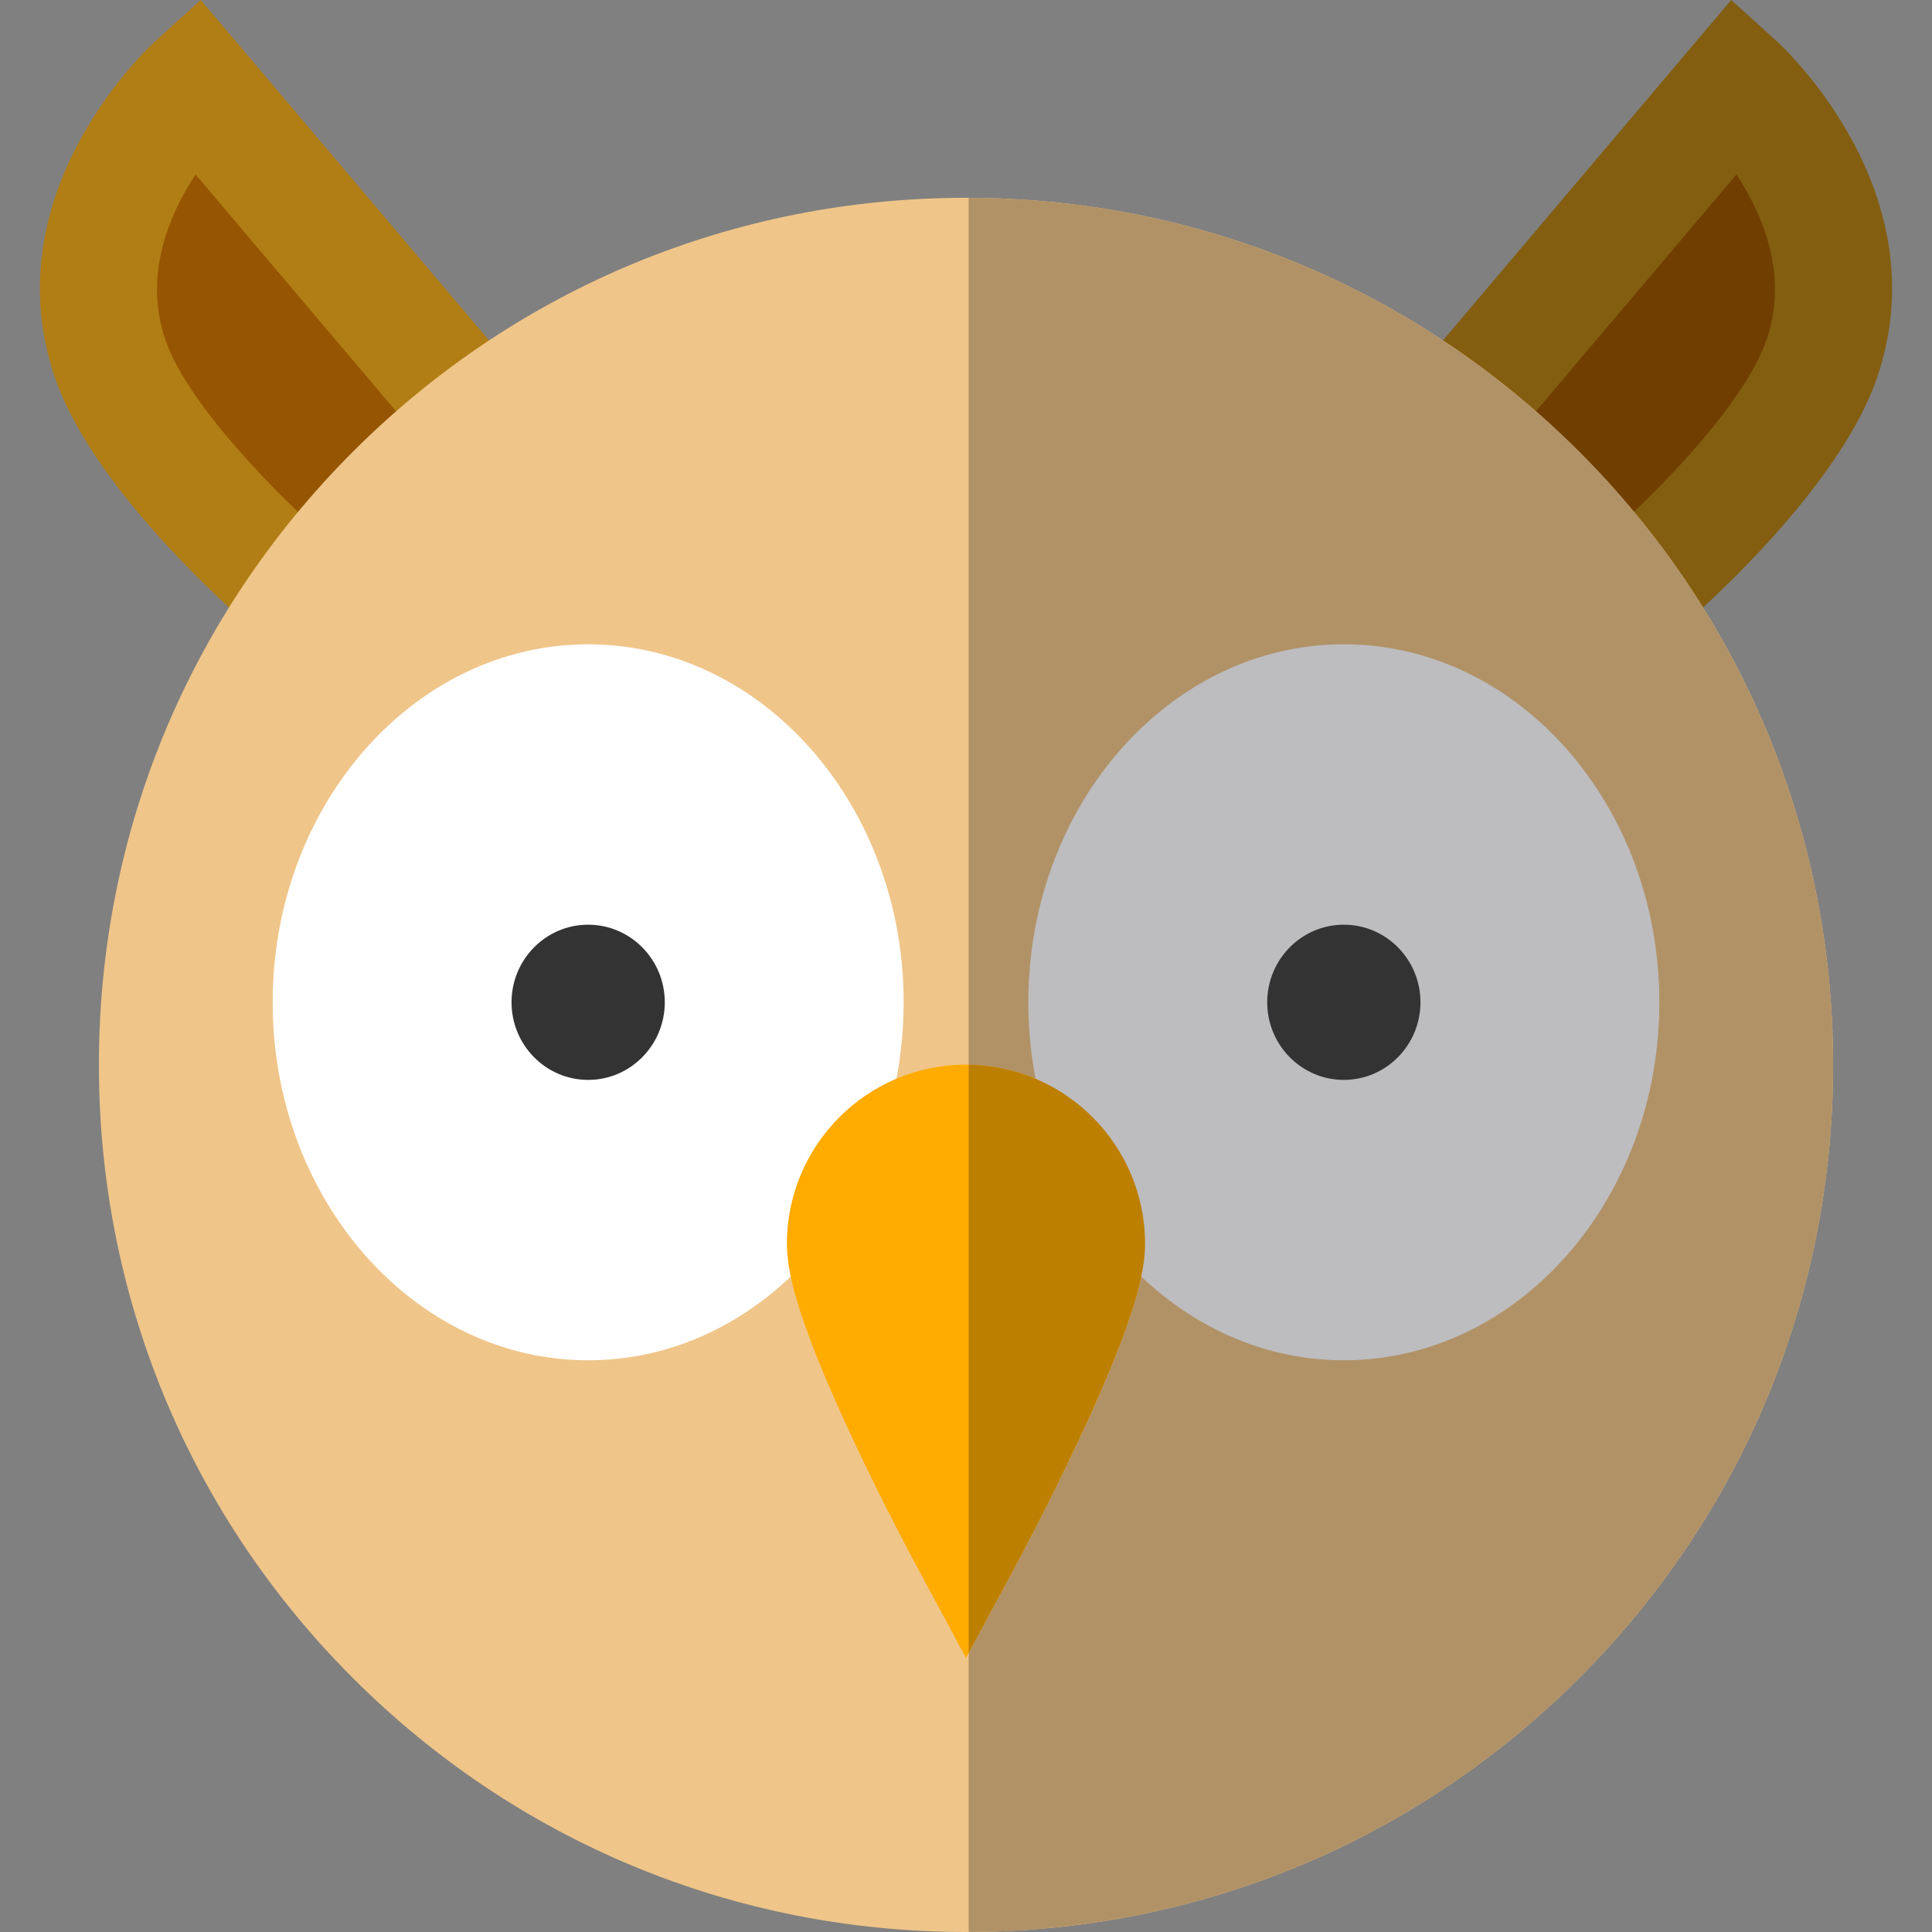 <svg xmlns="http://www.w3.org/2000/svg" viewBox="0 0 512 512"><rect x="0" y="0" width="512" height="512" fill="#808080" stroke="none"/><path d="M138.782 101.057L53.21 0 41.358 10.712c-1.791 1.619-43.679 40.216-26.781 89.407 10.819 31.494 51.925 66.302 56.578 70.167l67.627-69.229z" fill="#b17e15"/><path d="M115.173 121.049L51.826 46.237c-6.956 10.56-13.895 26.645-7.992 43.83 6.786 19.756 37.032 48.066 47.091 56.425l24.248-25.443z" fill="#965500"/><path d="M373.217 101.057L458.789 0l11.852 10.712c1.791 1.619 43.679 40.216 26.781 89.407-10.819 31.494-51.925 66.302-56.578 70.167l-67.627-69.229z" fill="#835e10"/><path d="M396.826 121.049l63.347-74.811c6.956 10.56 13.895 26.645 7.992 43.83-6.786 19.756-37.032 48.066-47.091 56.425l-24.248-25.444z" fill="#703f00"/><path d="M255.999 512c-61.379 0-119.085-23.903-162.488-67.305-43.403-43.402-67.305-101.108-67.305-162.488S50.109 163.12 93.511 119.719c43.402-43.402 101.108-67.304 162.488-67.304s119.085 23.903 162.488 67.304 67.305 101.108 67.305 162.488c0 61.379-23.903 119.085-67.305 162.488S317.379 512 255.999 512z" fill="#efc589"/><path d="M155.868 360.493c-46.102 0-83.61-42.56-83.61-94.874s37.507-94.874 83.61-94.874 83.61 42.56 83.61 94.874-37.507 94.874-83.61 94.874z" fill="#fff"/><path d="M255.999 439.373l-13.621-25.319c-.335-.623-8.294-15.442-16.38-32.706-15.472-33.03-17.456-45.007-17.456-51.751 0-26.168 21.29-47.457 47.457-47.457s47.457 21.29 47.457 47.457c0 6.744-1.984 18.721-17.456 51.751-8.087 17.264-16.046 32.083-16.38 32.706l-13.621 25.319z" fill="#ffab00"/><path d="M135.562 265.616c0-11.362 9.107-20.562 20.299-20.562 11.206 0 20.312 9.201 20.312 20.562 0 11.36-9.106 20.569-20.312 20.569-11.19-.001-20.299-9.21-20.299-20.569z" fill="#333"/><path d="M485.792 282.208c0-61.38-23.903-119.086-67.305-162.488-43.234-43.235-100.664-67.113-161.78-67.296v229.734c25.841.382 46.75 21.508 46.75 47.44 0 6.744-1.984 18.721-17.456 51.751-8.087 17.264-16.046 32.083-16.38 32.706l-12.914 24.002v73.935c61.115-.184 118.545-24.061 161.78-67.296 43.403-43.403 67.305-101.109 67.305-162.488z" fill="#b19267"/><path d="M356.131 360.493c-46.102 0-83.61-42.56-83.61-94.874s37.507-94.874 83.61-94.874 83.61 42.56 83.61 94.874-37.508 94.874-83.61 94.874z" fill="#bdbdbf"/><path d="M269.621 414.054c.335-.623 8.294-15.442 16.38-32.706 15.472-33.03 17.456-45.007 17.456-51.751 0-25.931-20.907-47.058-46.75-47.44v155.899l12.914-24.002z" fill="#bd7f00"/><path d="M335.826 265.616c0-11.362 9.107-20.562 20.299-20.562 11.206 0 20.312 9.201 20.312 20.562 0 11.36-9.106 20.569-20.312 20.569-11.192-.001-20.299-9.21-20.299-20.569z" fill="#333"/></svg>
